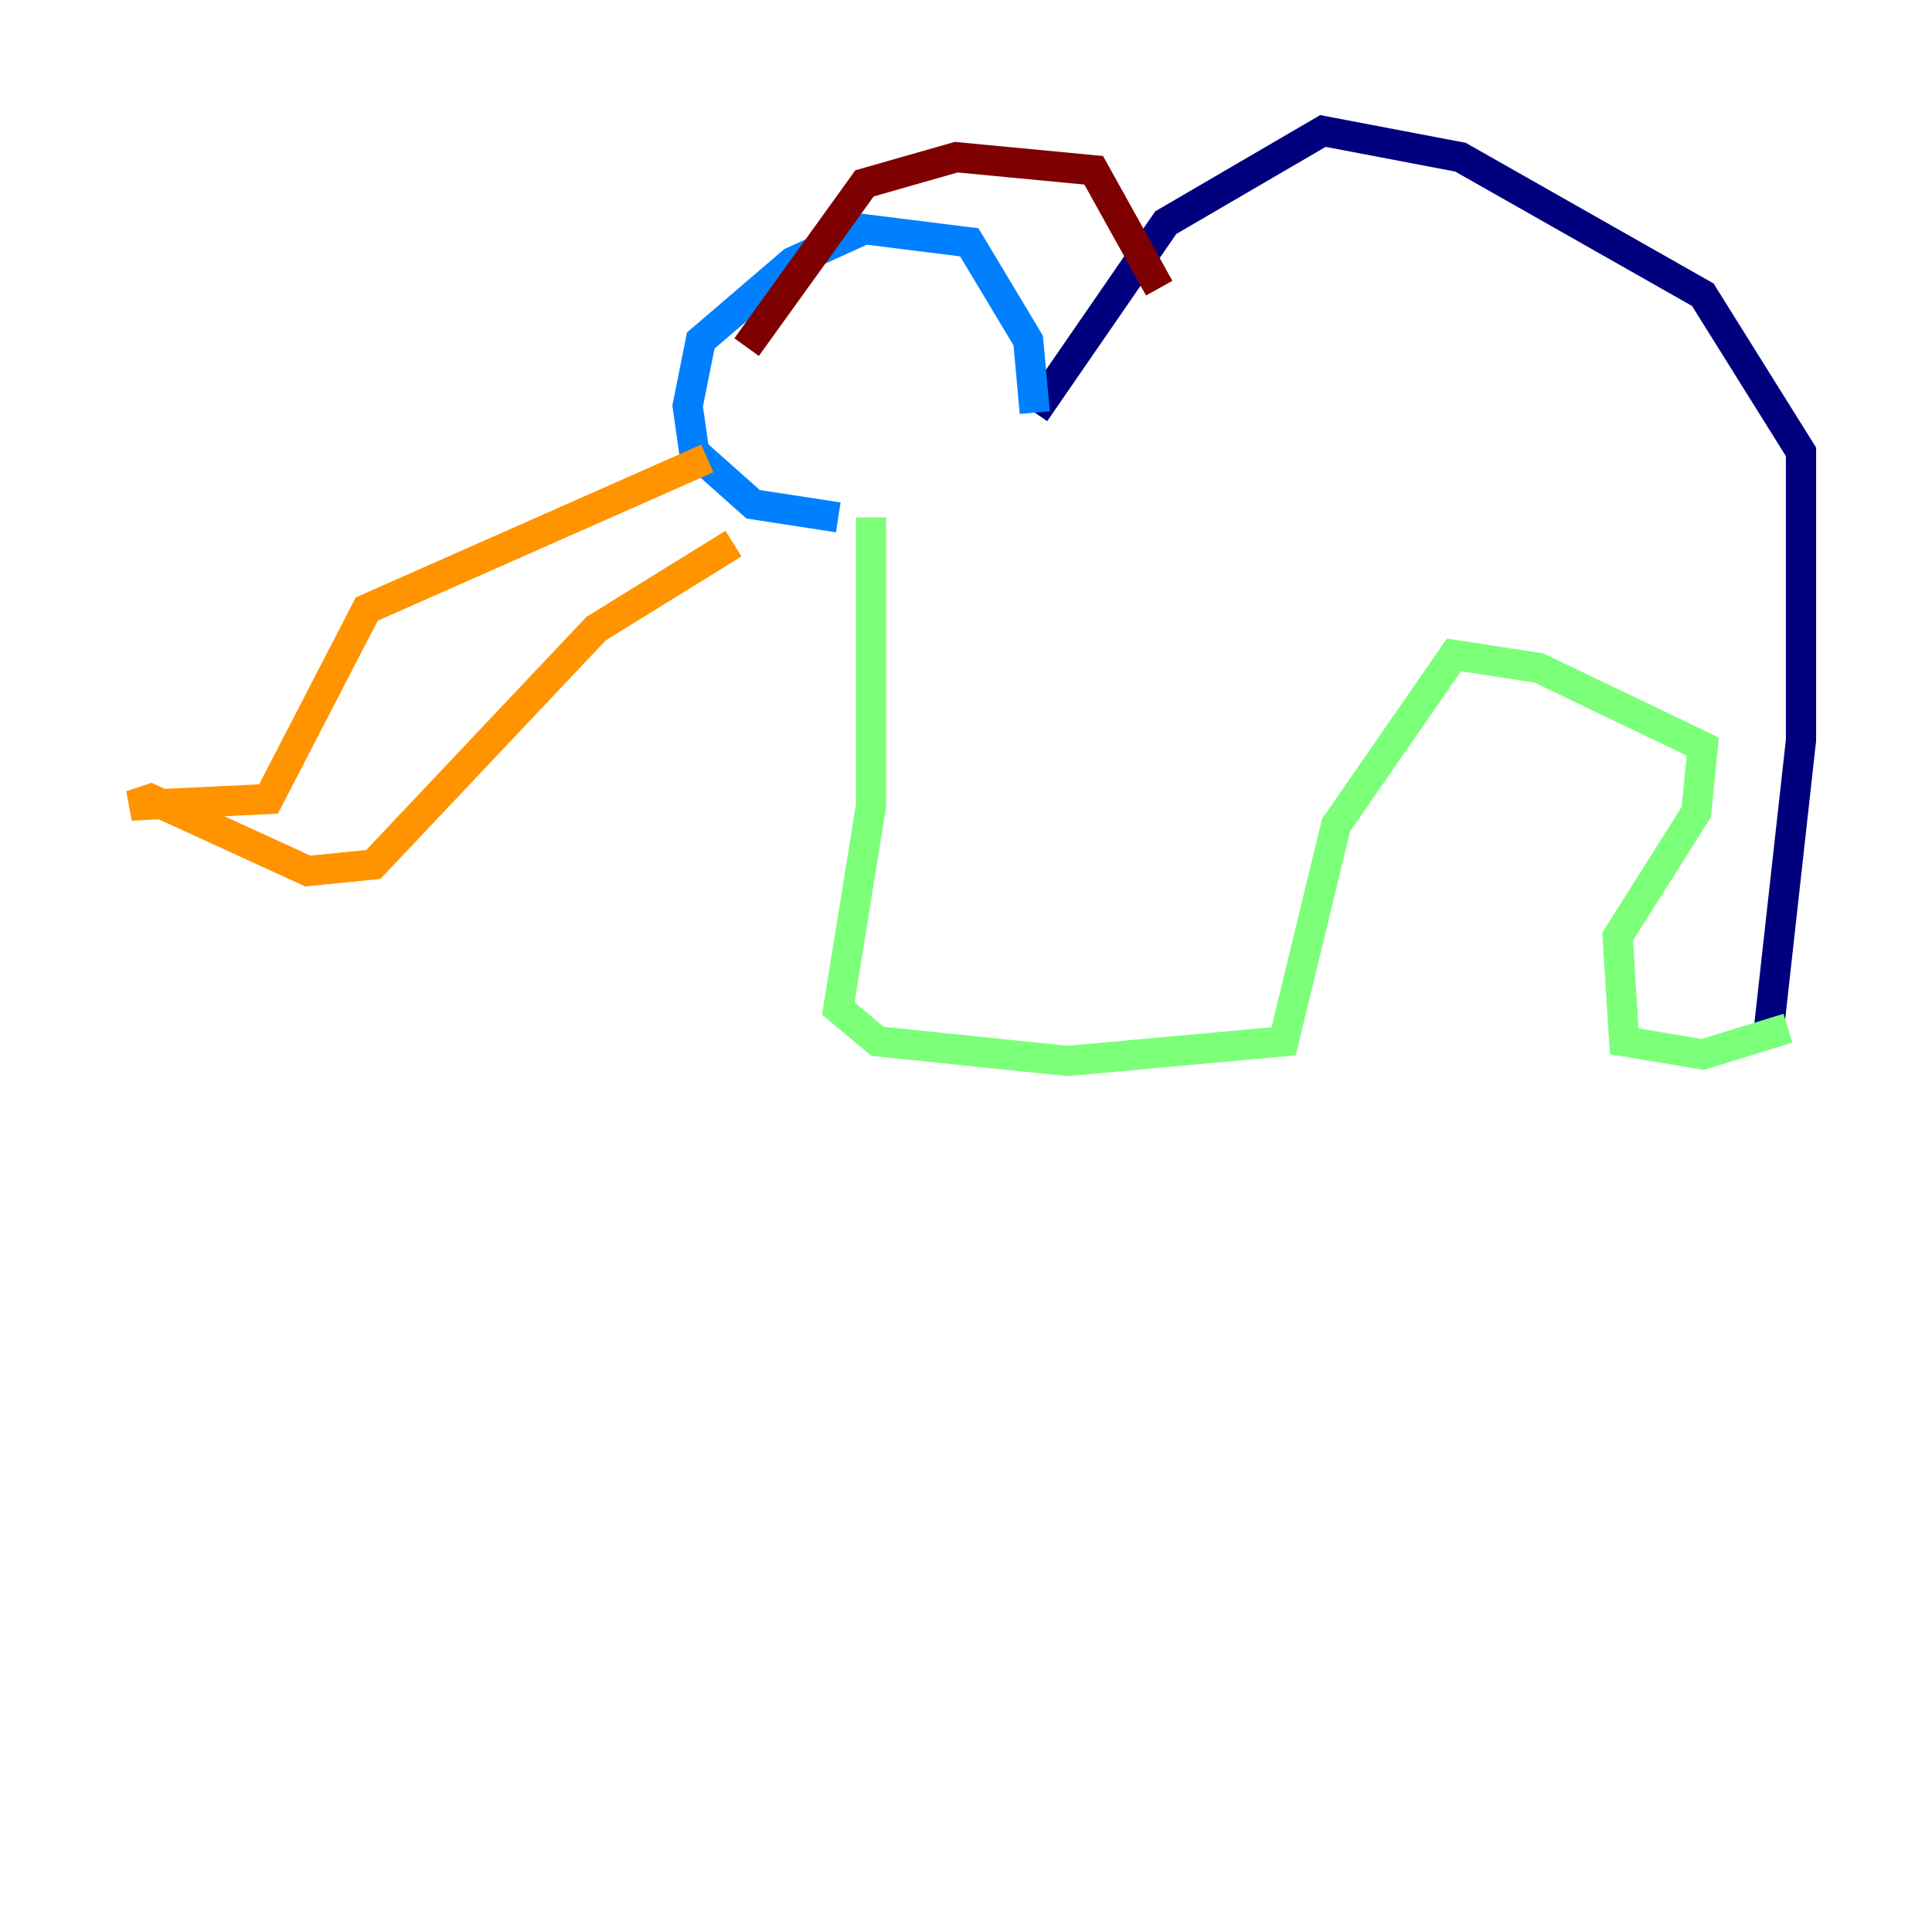 <?xml version="1.0" encoding="utf-8" ?>
<svg baseProfile="tiny" height="128" version="1.2" viewBox="0,0,128,128" width="128" xmlns="http://www.w3.org/2000/svg" xmlns:ev="http://www.w3.org/2001/xml-events" xmlns:xlink="http://www.w3.org/1999/xlink"><defs /><polyline fill="none" points="117.153,68.556 119.322,49.031 119.322,29.939 112.814,19.525 96.759,10.414 87.647,8.678 77.234,14.752 68.556,27.336" stroke="#00007f" stroke-width="2" /><polyline fill="none" points="68.556,27.336 68.122,22.563 64.217,16.054 57.275,15.186 52.502,17.356 46.427,22.563 45.559,26.902 45.993,29.939 49.898,33.41 55.539,34.278" stroke="#0080ff" stroke-width="2" /><polyline fill="none" points="57.709,34.278 57.709,53.37 55.539,66.82 58.142,68.99 70.725,70.291 85.044,68.99 88.515,54.671 96.325,43.39 101.966,44.258 112.814,49.464 112.38,53.803 107.173,62.047 107.607,68.99 112.814,69.858 118.454,68.122" stroke="#7cff79" stroke-width="2" /><polyline fill="none" points="46.861,30.373 24.298,40.352 17.79,52.936 8.678,53.37 9.98,52.936 20.393,57.709 24.732,57.275 39.485,41.654 48.597,36.014" stroke="#ff9400" stroke-width="2" /><polyline fill="none" points="49.464,22.997 57.275,12.149 63.349,10.414 72.461,11.281 76.8,19.091" stroke="#7f0000" stroke-width="2" /></svg>